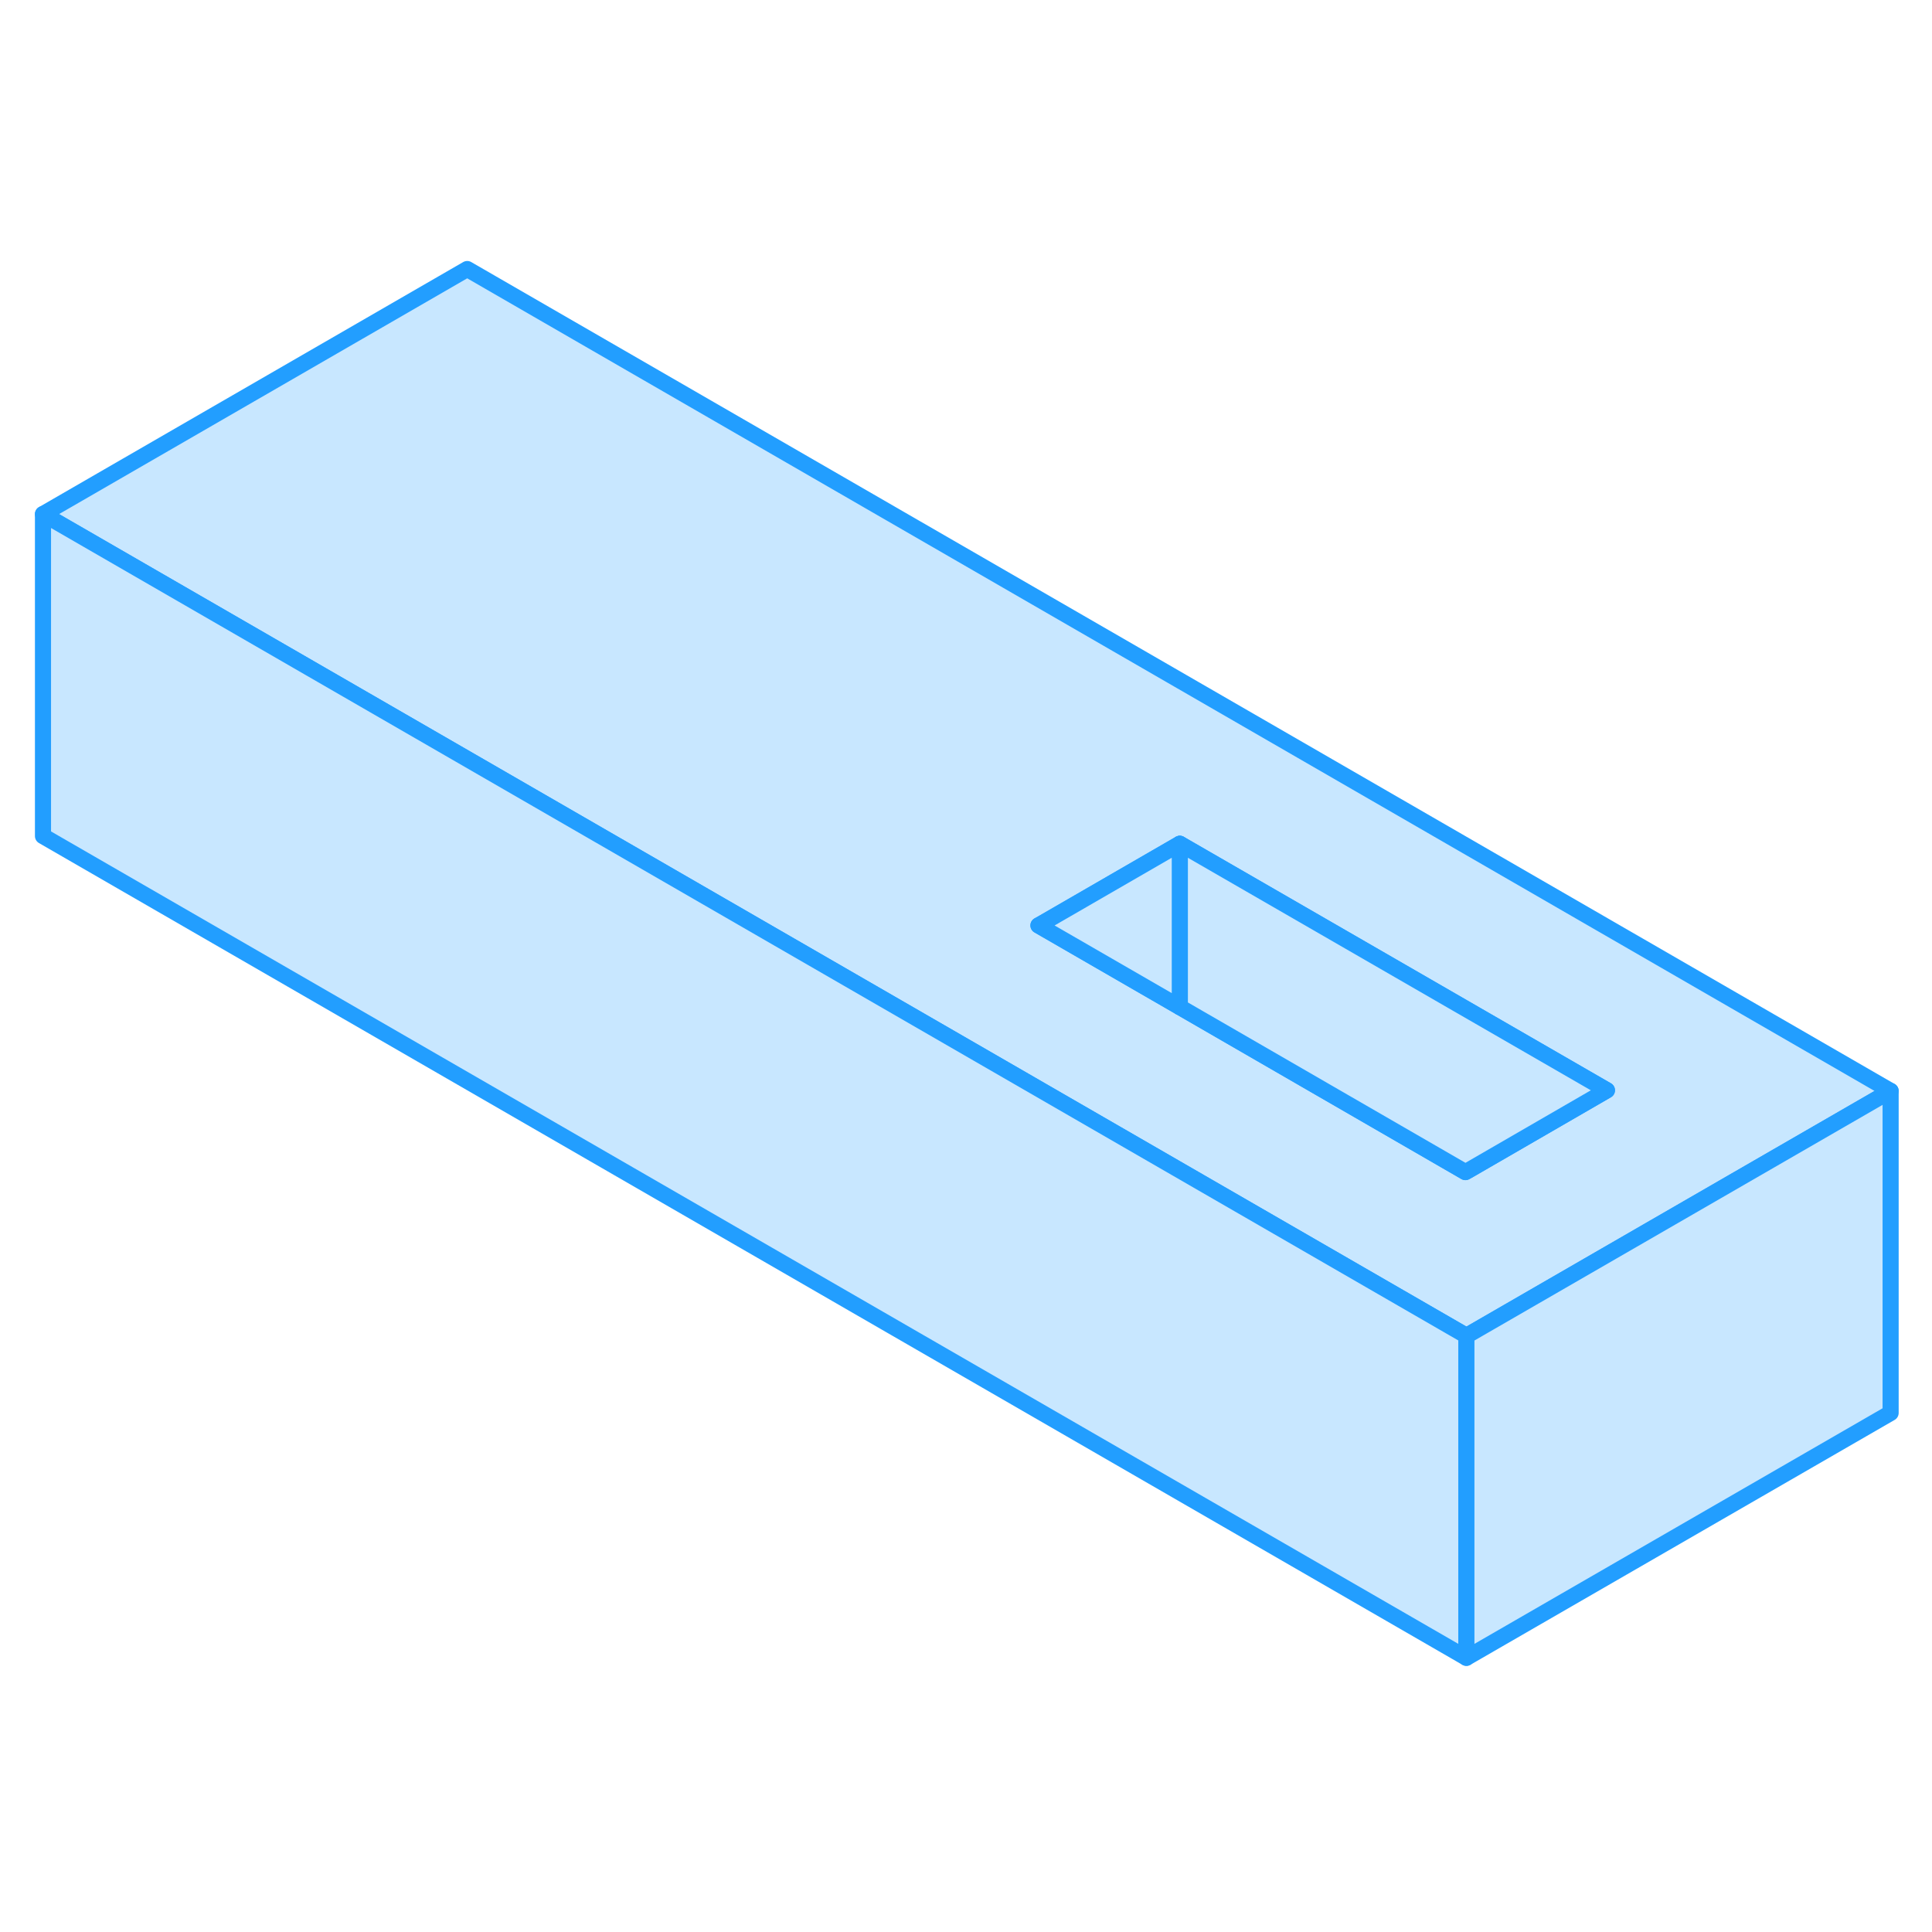 <svg width="48" height="48" viewBox="0 0 120 91" fill="#c8e7ff" xmlns="http://www.w3.org/2000/svg" stroke-width="1px" stroke-linecap="round" stroke-linejoin="round"><path d="M29.02 2.21L2.67 17.43L19.99 27.43L73.03 58.05L91.08 68.47L91.33 68.33L100.11 63.26L117.43 53.26L29.02 2.21ZM91.27 58.16L91.02 58.3L73.28 48.05L64.5 42.98L64.75 42.84L73.28 37.91L99.81 53.22L91.27 58.16Z" stroke="#229EFF" stroke-linejoin="round"/><path d="M99.809 53.22L91.269 58.16L91.019 58.3L73.279 48.05V37.91L99.809 53.22Z" stroke="#229EFF" stroke-linejoin="round"/><path d="M73.28 37.91V48.05L64.5 42.98L64.75 42.84L73.28 37.91Z" stroke="#229EFF" stroke-linejoin="round"/><path d="M91.08 68.47V88.47L2.67 37.43V17.43L19.99 27.43L73.03 58.05L91.08 68.47Z" stroke="#229EFF" stroke-linejoin="round"/><path d="M117.43 53.26V73.26L91.08 88.47V68.47L91.33 68.33L100.11 63.26L117.43 53.26Z" stroke="#229EFF" stroke-linejoin="round"/></svg>